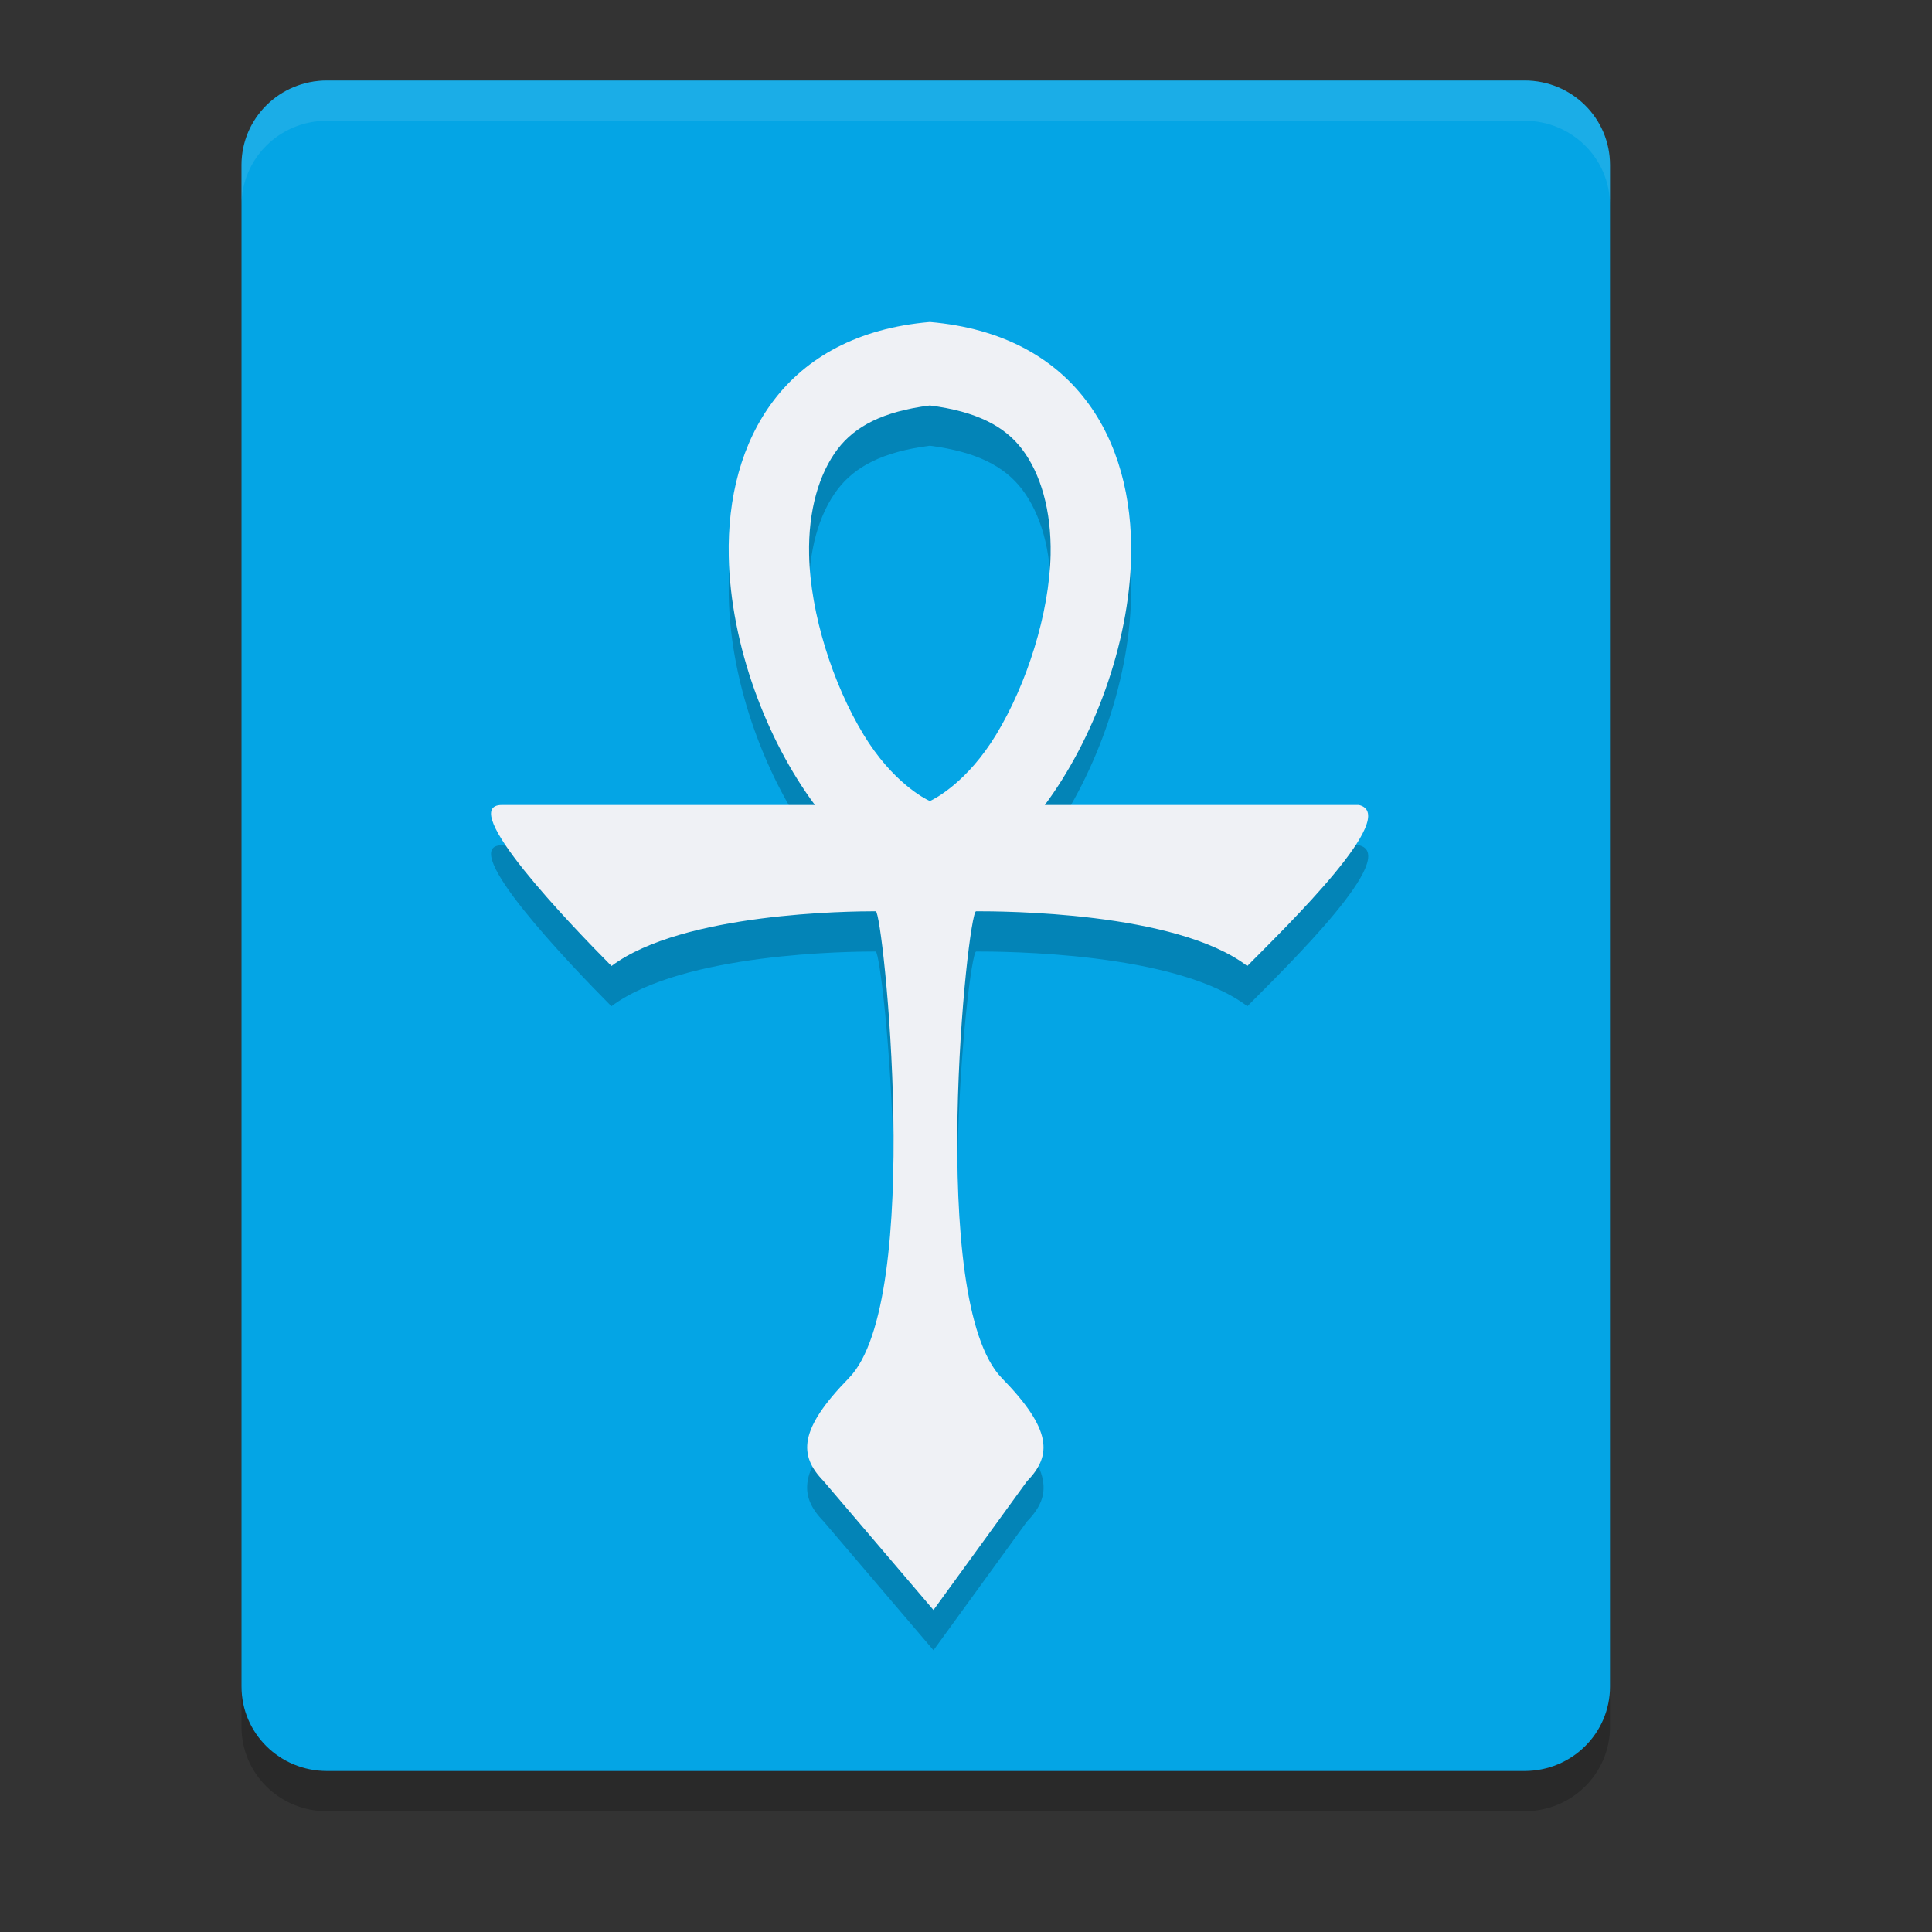 <svg xmlns="http://www.w3.org/2000/svg" width="24" height="24" version="1.1">
 <rect width="100%" height="100%" fill="#333333" stroke="none"/>
 <path style="opacity:0.2" d="M 20,21.45 V 2.55 C 20,1.968 19.526,1.5 18.938,1.5 H 4.062 C 3.474,1.5 3,1.968 3,2.55 v 18.9 c 0,0.582 0.474,1.05 1.062,1.05 h 14.875 C 19.526,22.5 20,22.032 20,21.45 Z"/>
 <path style="fill:#04a5e5" d="M 20,20.95 V 2.05 C 20,1.468 19.526,1 18.938,1 H 4.062 C 3.474,1 3,1.468 3,2.05 v 18.9 C 3,21.532 3.474,22 4.062,22 h 14.875 C 19.526,22 20,21.532 20,20.95 Z"/>
 <path style="opacity:0.2" d="M 11.551,4.5 C 9.743,4.656 9.022,5.967 9.053,7.412 9.076,8.518 9.523,9.692 10.123,10.5 H 6.234 c -0.576,0 0.854,1.489 1.361,2 0.887,-0.664 2.966,-0.68 3.283,-0.68 0.09,0 0.604,4.839 -0.334,5.799 -0.625,0.64 -0.625,0.961 -0.312,1.281 L 11.596,20.5 12.758,18.9 c 0.313,-0.32 0.313,-0.641 -0.312,-1.281 -0.938,-0.96 -0.424,-5.799 -0.32,-5.799 0.317,0 2.482,0.003 3.369,0.68 0.507,-0.511 1.91,-1.877 1.387,-2 H 12.979 C 13.579,9.692 14.027,8.518 14.051,7.412 14.081,5.967 13.359,4.656 11.551,4.5 Z m 0,1.037 c 0.584,0.075 0.929,0.259 1.145,0.541 0.232,0.304 0.367,0.762 0.355,1.312 C 13.035,8.124 12.755,8.999 12.375,9.625 12.017,10.215 11.614,10.423 11.551,10.451 11.488,10.423 11.084,10.215 10.727,9.625 10.347,8.999 10.066,8.124 10.051,7.391 10.039,6.84 10.175,6.382 10.406,6.078 10.622,5.796 10.966,5.612 11.551,5.537 Z"/>
 <path style="fill:#eff1f5" d="M 11.551 4 C 9.743 4.156 9.022 5.467 9.053 6.912 C 9.076 8.018 9.523 9.192 10.123 10 L 6.234 10 C 5.658 10 7.089 11.489 7.596 12 C 8.483 11.336 10.562 11.32 10.879 11.32 C 10.969 11.32 11.483 16.159 10.545 17.119 C 9.92 17.759 9.92 18.08 10.232 18.4 L 11.596 20 L 12.758 18.4 C 13.07 18.08 13.07 17.759 12.445 17.119 C 11.508 16.159 12.021 11.32 12.125 11.32 C 12.442 11.32 14.607 11.323 15.494 12 C 16.001 11.489 17.404 10.123 16.881 10 L 12.979 10 C 13.579 9.192 14.027 8.018 14.051 6.912 C 14.081 5.467 13.359 4.156 11.551 4 z M 11.551 5.037 C 12.135 5.112 12.48 5.296 12.695 5.578 C 12.927 5.882 13.062 6.34 13.051 6.891 C 13.035 7.624 12.755 8.499 12.375 9.125 C 12.017 9.715 11.614 9.923 11.551 9.951 C 11.488 9.923 11.084 9.715 10.727 9.125 C 10.347 8.499 10.066 7.624 10.051 6.891 C 10.039 6.34 10.175 5.882 10.406 5.578 C 10.622 5.296 10.966 5.112 11.551 5.037 z"/>
 <path style="fill:#eff1f5;opacity:0.1" d="M 4.062 1 C 3.474 1 3 1.469 3 2.051 L 3 2.551 C 3 1.969 3.474 1.5 4.062 1.5 L 18.938 1.5 C 19.526 1.5 20 1.969 20 2.551 L 20 2.051 C 20 1.469 19.526 1 18.938 1 L 4.062 1 z"/>
</svg>

